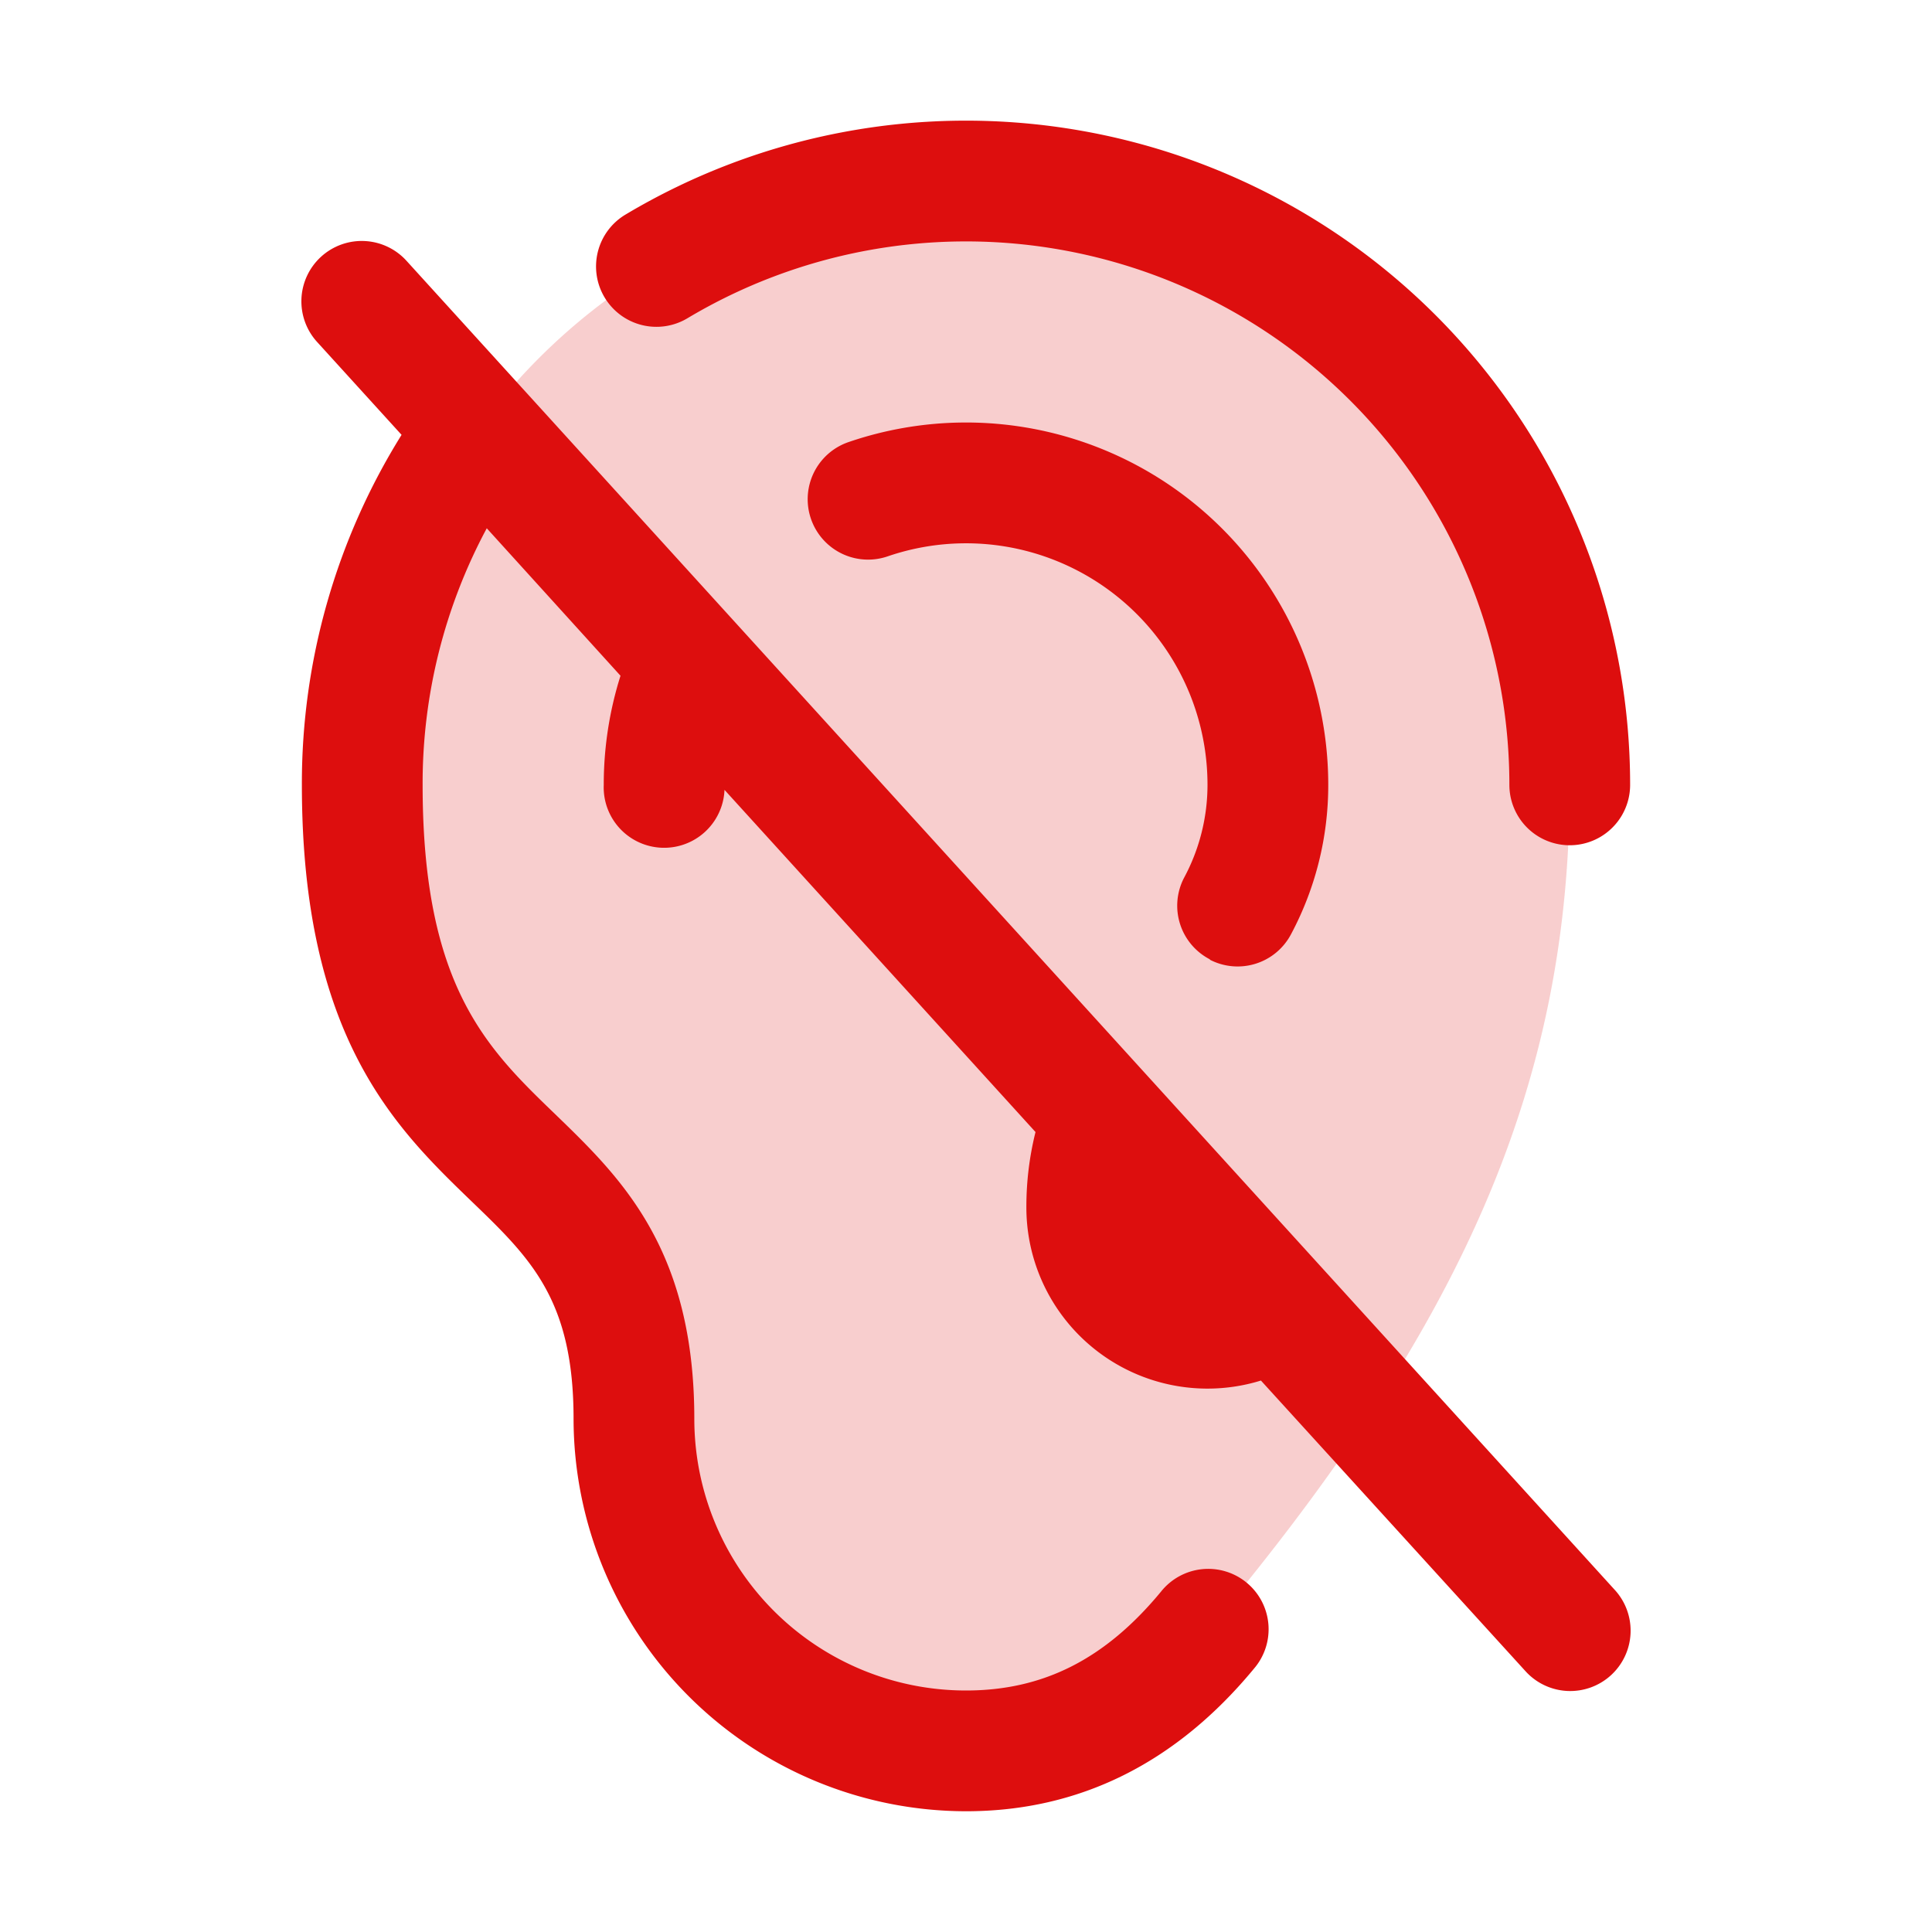 <svg xmlns="http://www.w3.org/2000/svg" viewBox="0 0 256 256" fill="#DD0E0E"><path d="M208,104c0,40-14.44,72-48,112-8.07,9.77-18.34,16-32,16a44,44,0,0,1-44-44c0-41.49-36-28-36-84a80,80,0,0,1,160,0Z" opacity="0.2"/><path d="M213.92,210.62a8,8,0,1,1-11.84,10.76l-35-38.45A24,24,0,0,1,136,160a40.83,40.83,0,0,1,1.21-10L96,104.66A8,8,0,0,1,80,104a47.84,47.84,0,0,1,2.22-14.46L64.5,70A71.47,71.47,0,0,0,56,104c0,26.7,8.53,34.92,17.57,43.64C82.21,156,92,165.41,92,188a36,36,0,0,0,36,36c10.24,0,18.45-4.16,25.83-13.09a8,8,0,1,1,12.34,10.18C155.81,233.64,143,240,128,240a52.06,52.06,0,0,1-52-52c0-15.79-5.68-21.27-13.54-28.84C52.46,149.5,40,137.5,40,104A87.26,87.26,0,0,1,53.21,57.62L42.08,45.38A8,8,0,1,1,53.92,34.62ZM91.09,42.17A72,72,0,0,1,200,104a8,8,0,0,0,16,0A88,88,0,0,0,82.87,28.44a8,8,0,1,0,8.22,13.73Zm69.23,85a8,8,0,0,0,10.78-3.44A41.93,41.93,0,0,0,176,104a48,48,0,0,0-63.57-45.42,8,8,0,0,0,5.19,15.14A32,32,0,0,1,160,104a26,26,0,0,1-3.12,12.34A8,8,0,0,0,160.32,127.12Z"/></svg>